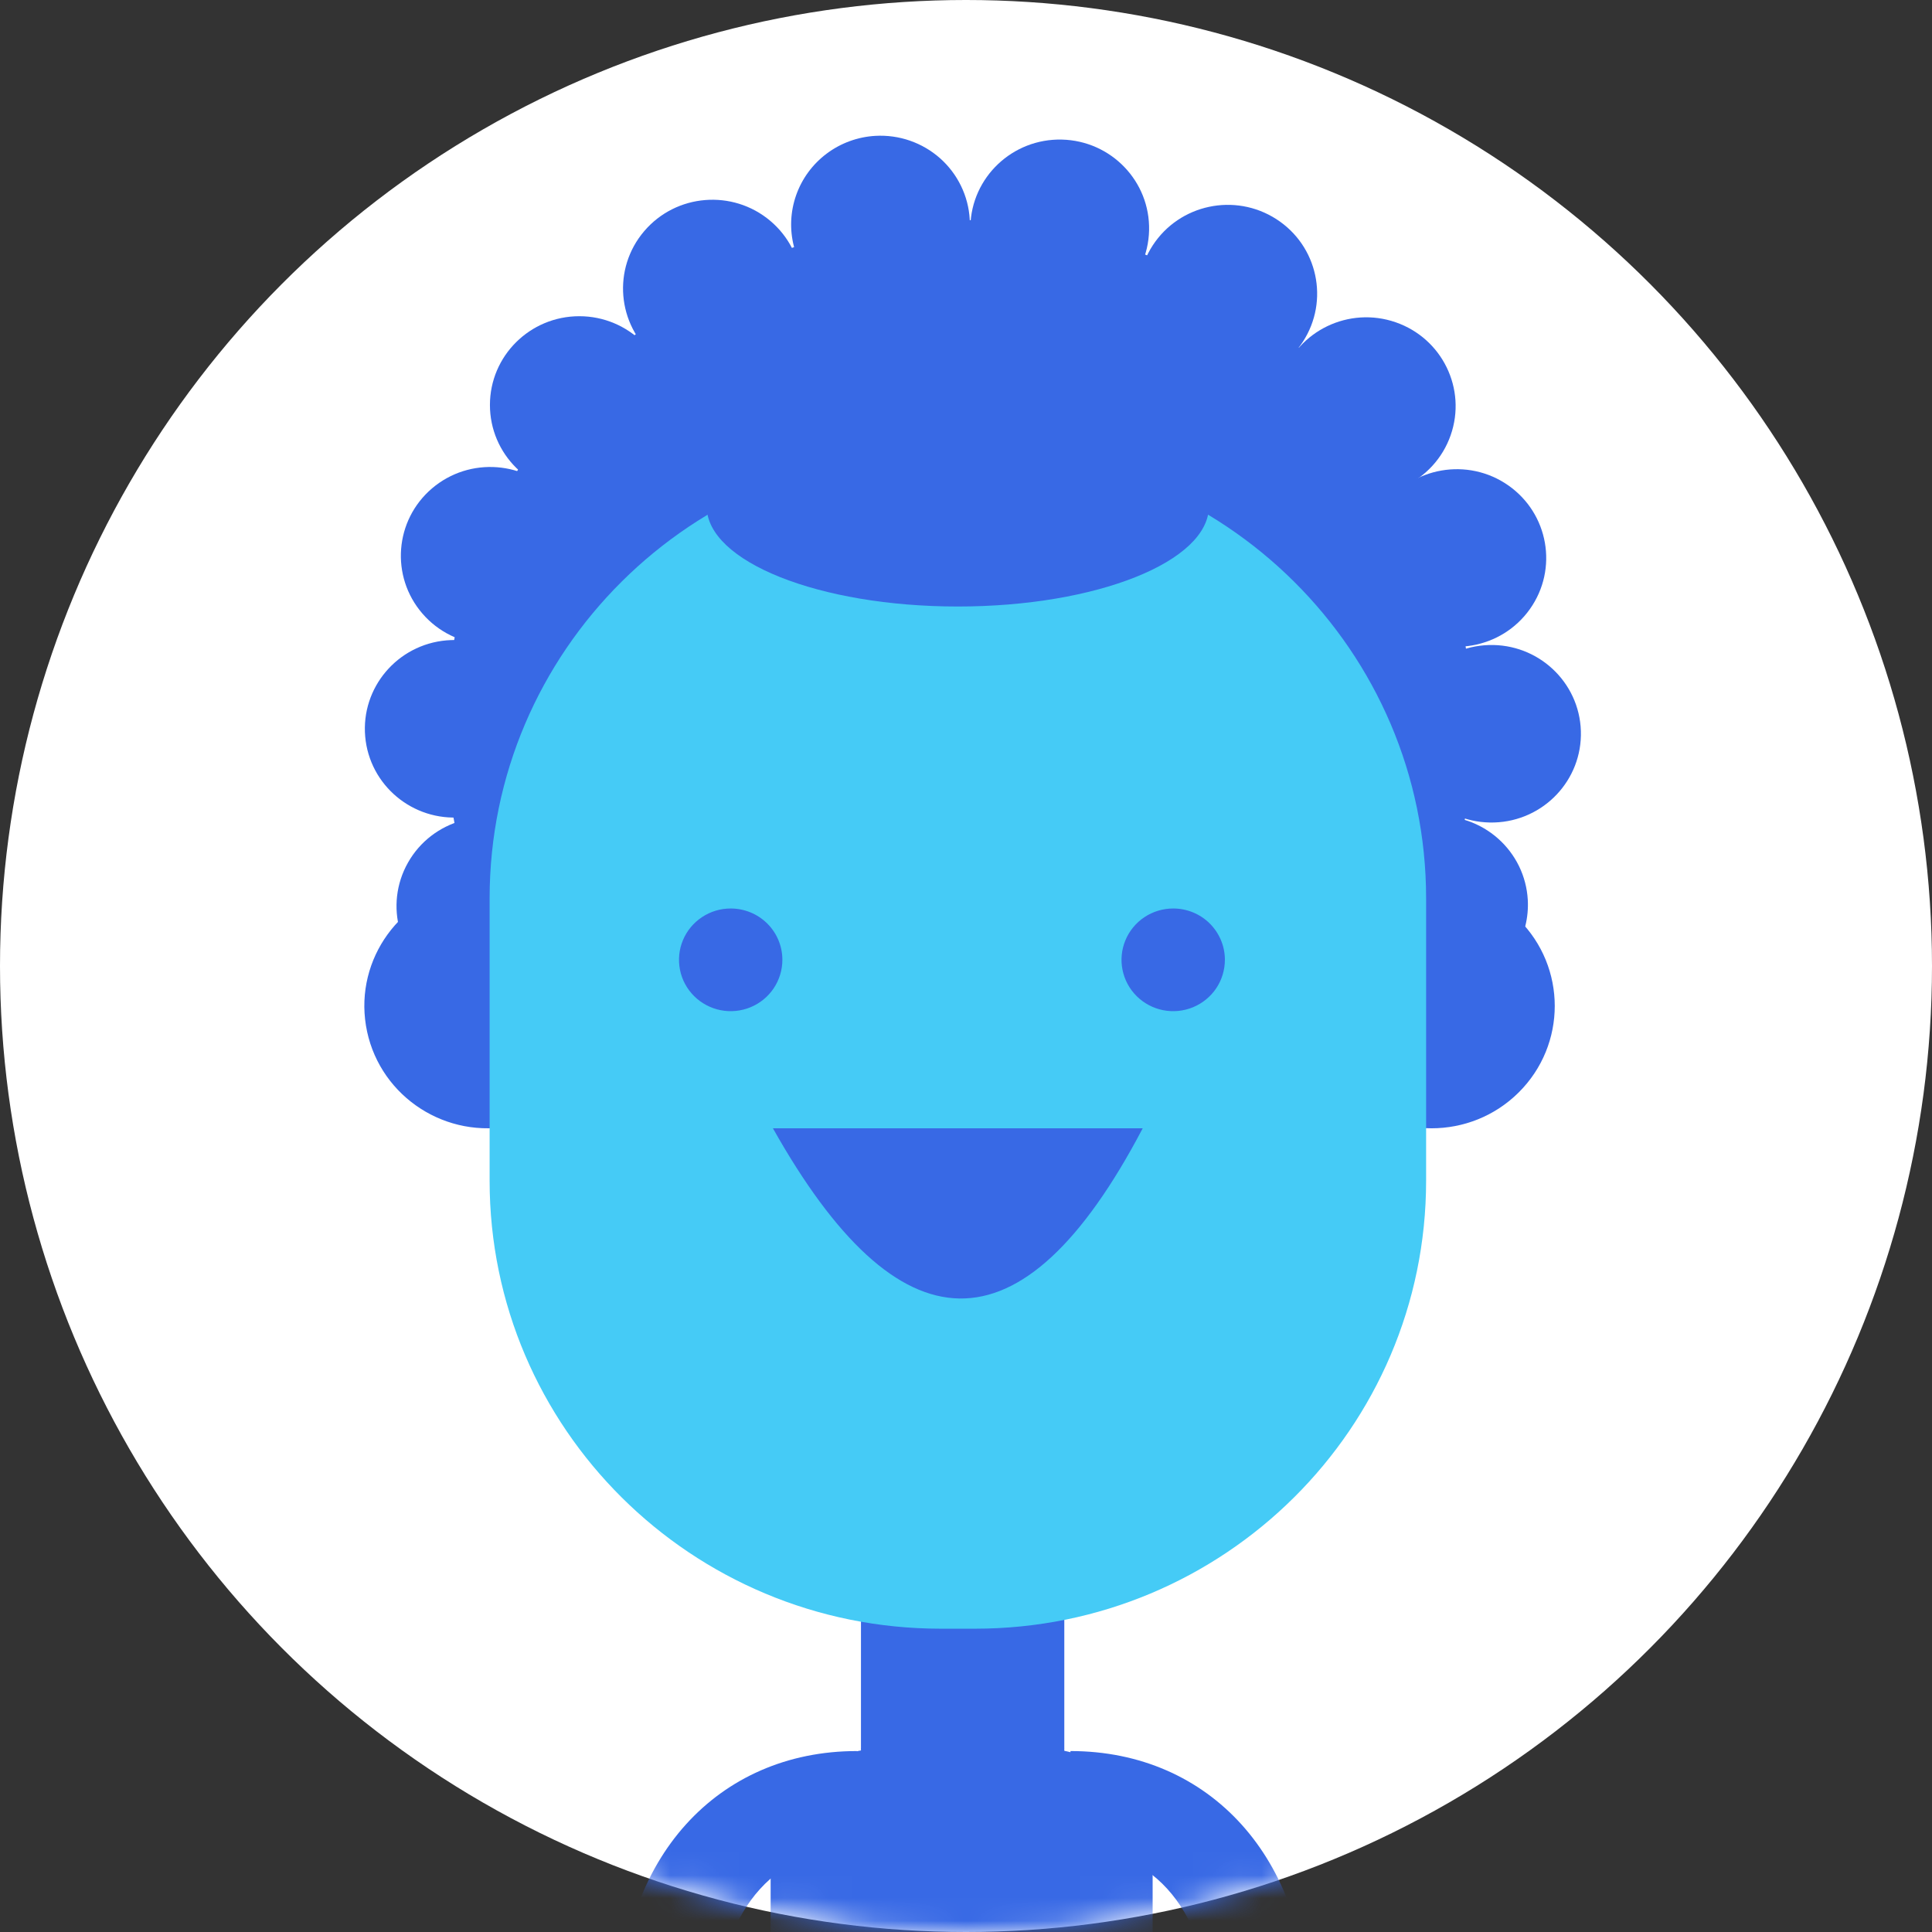 <svg width="85" height="85" viewBox="0 0 85 85" fill="none" xmlns="http://www.w3.org/2000/svg">
<rect x="0" y="0" width="85" height="85" fill="#333333" stroke="none"/>
<ellipse cx="42.5" cy="42.5" rx="42.5" ry="42.5" fill="white"/>
<mask id="mask0_5001_7292" style="mask-type:alpha" maskUnits="userSpaceOnUse" x="0" y="0" width="85" height="85">
<path d="M84.5 42.5C84.5 65.696 65.696 84.499 42.5 84.499C19.304 84.499 0.5 65.696 0.5 42.5C0.5 19.304 19.304 0.5 42.5 0.5C65.696 0.5 84.5 19.304 84.5 42.5Z" fill="#C4C4C4" stroke="black"/>
</mask>
<g mask="url(#mask0_5001_7292)">
<path d="M46.825 67.823H37.879V84.154H46.825V67.823Z" fill="#3869E5"/>
<path d="M38.734 76.936H45.883C47.163 76.936 48.391 77.442 49.297 78.341C50.203 79.241 50.711 80.46 50.711 81.732V92.614H33.905V81.732C33.905 80.46 34.414 79.241 35.32 78.341C36.225 77.442 37.453 76.936 38.734 76.936Z" fill="#3869E5"/>
<path d="M58.175 48.034C66.994 39.26 66.994 25.035 58.175 16.261C49.356 7.488 35.057 7.488 26.238 16.261C17.419 25.035 17.419 39.26 26.238 48.034C35.057 56.807 49.356 56.807 58.175 48.034Z" fill="#3869E5"/>
<path d="M24.804 41.782C25.87 39.902 25.201 37.52 23.308 36.462C21.416 35.403 19.018 36.068 17.952 37.947C16.886 39.826 17.555 42.208 19.448 43.267C21.34 44.326 23.738 43.661 24.804 41.782Z" fill="#3869E5"/>
<path d="M20.325 35.955C22.489 35.769 24.091 33.875 23.903 31.726C23.715 29.577 21.809 27.987 19.645 28.173C17.482 28.36 15.88 30.253 16.067 32.402C16.255 34.551 18.162 36.142 20.325 35.955Z" fill="#3869E5"/>
<path d="M24.129 27.416C25.777 26.011 25.967 23.546 24.553 21.908C23.14 20.271 20.657 20.082 19.008 21.486C17.36 22.891 17.17 25.357 18.584 26.994C19.998 28.631 22.48 28.82 24.129 27.416Z" fill="#3869E5"/>
<path d="M25.487 21.723C27.659 21.723 29.42 19.975 29.42 17.818C29.42 15.661 27.659 13.912 25.487 13.912C23.315 13.912 21.555 15.661 21.555 17.818C21.555 19.975 23.315 21.723 25.487 21.723Z" fill="#3869E5"/>
<path d="M34.343 15.219C35.747 13.573 35.542 11.109 33.886 9.714C32.229 8.32 29.747 8.523 28.343 10.169C26.939 11.814 27.144 14.279 28.801 15.674C30.458 17.068 32.939 16.865 34.343 15.219Z" fill="#3869E5"/>
<path d="M42.665 9.657C42.709 10.428 42.522 11.194 42.127 11.86C41.732 12.525 41.147 13.059 40.447 13.395C39.746 13.73 38.962 13.851 38.191 13.744C37.421 13.636 36.701 13.305 36.121 12.79C35.541 12.276 35.127 11.602 34.932 10.855C34.737 10.107 34.77 9.319 35.026 8.59C35.282 7.861 35.75 7.223 36.371 6.758C36.992 6.293 37.738 6.021 38.514 5.977C39.03 5.948 39.547 6.02 40.035 6.189C40.522 6.358 40.972 6.621 41.358 6.962C41.743 7.304 42.057 7.718 42.281 8.18C42.506 8.643 42.636 9.144 42.665 9.657V9.657Z" fill="#3869E5"/>
<path d="M50.555 10.136C50.605 7.979 48.885 6.191 46.714 6.141C44.543 6.091 42.742 7.799 42.692 9.956C42.642 12.112 44.362 13.901 46.533 13.95C48.704 14 50.505 12.292 50.555 10.136Z" fill="#3869E5"/>
<path d="M57.318 15.041C58.498 13.23 57.976 10.812 56.153 9.64C54.329 8.468 51.895 8.986 50.715 10.797C49.535 12.608 50.056 15.026 51.88 16.198C53.703 17.37 56.138 16.852 57.318 15.041Z" fill="#3869E5"/>
<path d="M63.822 19.151C64.537 17.114 63.453 14.887 61.402 14.178C59.351 13.469 57.109 14.545 56.395 16.582C55.681 18.619 56.764 20.846 58.815 21.555C60.866 22.264 63.108 21.188 63.822 19.151Z" fill="#3869E5"/>
<path d="M67.312 26.793C68.561 25.028 68.132 22.592 66.354 21.352C64.577 20.113 62.124 20.539 60.876 22.304C59.628 24.069 60.057 26.505 61.834 27.745C63.612 28.984 66.064 28.558 67.312 26.793Z" fill="#3869E5"/>
<path d="M65.743 36.186C67.914 36.119 69.619 34.317 69.552 32.161C69.484 30.005 67.67 28.312 65.499 28.379C63.328 28.446 61.623 30.248 61.691 32.404C61.758 34.56 63.572 36.253 65.743 36.186Z" fill="#3869E5"/>
<path d="M67.216 39.586C67.26 40.357 67.072 41.124 66.678 41.789C66.283 42.455 65.698 42.989 64.998 43.324C64.297 43.659 63.513 43.781 62.743 43.674C61.973 43.566 61.252 43.234 60.672 42.72C60.092 42.206 59.678 41.533 59.483 40.785C59.288 40.038 59.321 39.25 59.577 38.52C59.832 37.791 60.3 37.154 60.921 36.689C61.541 36.223 62.287 35.951 63.063 35.907C63.579 35.877 64.096 35.949 64.584 36.118C65.072 36.287 65.522 36.55 65.907 36.892C66.293 37.234 66.607 37.648 66.832 38.11C67.056 38.572 67.187 39.074 67.216 39.586V39.586Z" fill="#3869E5"/>
<path d="M22.318 49.57C25.272 49.093 27.279 46.328 26.799 43.394C26.32 40.46 23.536 38.467 20.581 38.943C17.627 39.419 15.62 42.184 16.1 45.119C16.579 48.053 19.363 50.046 22.318 49.57Z" fill="#3869E5"/>
<path d="M66.815 48.064C68.932 45.962 68.932 42.554 66.815 40.452C64.699 38.349 61.267 38.349 59.151 40.452C57.034 42.554 57.034 45.962 59.151 48.064C61.267 50.166 64.699 50.166 66.815 48.064Z" fill="#3869E5"/>
<path d="M42.897 19.814H41.387C30.426 19.814 21.541 28.638 21.541 39.524V51.945C21.541 62.831 30.426 71.656 41.387 71.656H42.897C53.857 71.656 62.743 62.831 62.743 51.945V39.524C62.743 28.638 53.857 19.814 42.897 19.814Z" fill="#45CBF6"/>
<path d="M46.824 76.935L42.351 72.492L37.877 76.935L42.351 81.378L46.824 76.935Z" fill="#3869E5"/>
<path d="M42.139 26.684C48.242 26.684 53.188 24.71 53.188 22.276C53.188 19.841 48.242 17.867 42.139 17.867C36.037 17.867 31.09 19.841 31.09 22.276C31.09 24.71 36.037 26.684 42.139 26.684Z" fill="#3869E5"/>
<path d="M34.421 42.227C34.422 42.673 34.288 43.11 34.039 43.482C33.789 43.854 33.434 44.144 33.018 44.315C32.603 44.486 32.145 44.531 31.704 44.444C31.263 44.356 30.857 44.141 30.539 43.825C30.221 43.509 30.004 43.107 29.917 42.669C29.829 42.23 29.874 41.776 30.047 41.363C30.219 40.95 30.511 40.598 30.885 40.35C31.259 40.102 31.699 39.969 32.149 39.97C32.752 39.97 33.33 40.208 33.756 40.631C34.182 41.054 34.421 41.628 34.421 42.227V42.227Z" fill="#3869E5"/>
<path d="M53.89 42.227C53.89 42.673 53.757 43.11 53.508 43.482C53.258 43.853 52.903 44.143 52.487 44.315C52.072 44.486 51.614 44.531 51.173 44.444C50.732 44.357 50.327 44.142 50.008 43.826C49.69 43.51 49.474 43.108 49.386 42.67C49.298 42.231 49.343 41.777 49.515 41.364C49.687 40.952 49.978 40.599 50.352 40.35C50.726 40.102 51.166 39.97 51.616 39.97C51.914 39.969 52.21 40.028 52.486 40.141C52.762 40.254 53.013 40.42 53.224 40.63C53.435 40.84 53.602 41.089 53.717 41.362C53.831 41.636 53.89 41.93 53.89 42.227Z" fill="#3869E5"/>
<path d="M34.006 49.641C39.521 59.453 44.944 59.795 50.274 49.641H34.006Z" fill="#3869E5"/>
<path d="M31.555 102.753H27.258V88.621C27.258 81.802 31.552 77.039 37.702 77.039V81.307C33.456 81.307 31.555 84.987 31.555 88.621V102.753Z" fill="#3869E5"/>
<path d="M57.54 102.753H53.242V88.621C53.242 84.982 51.342 81.307 47.096 81.307V77.039C53.246 77.039 57.54 81.802 57.54 88.621V102.753Z" fill="#3869E5"/>
</g>
</svg>
